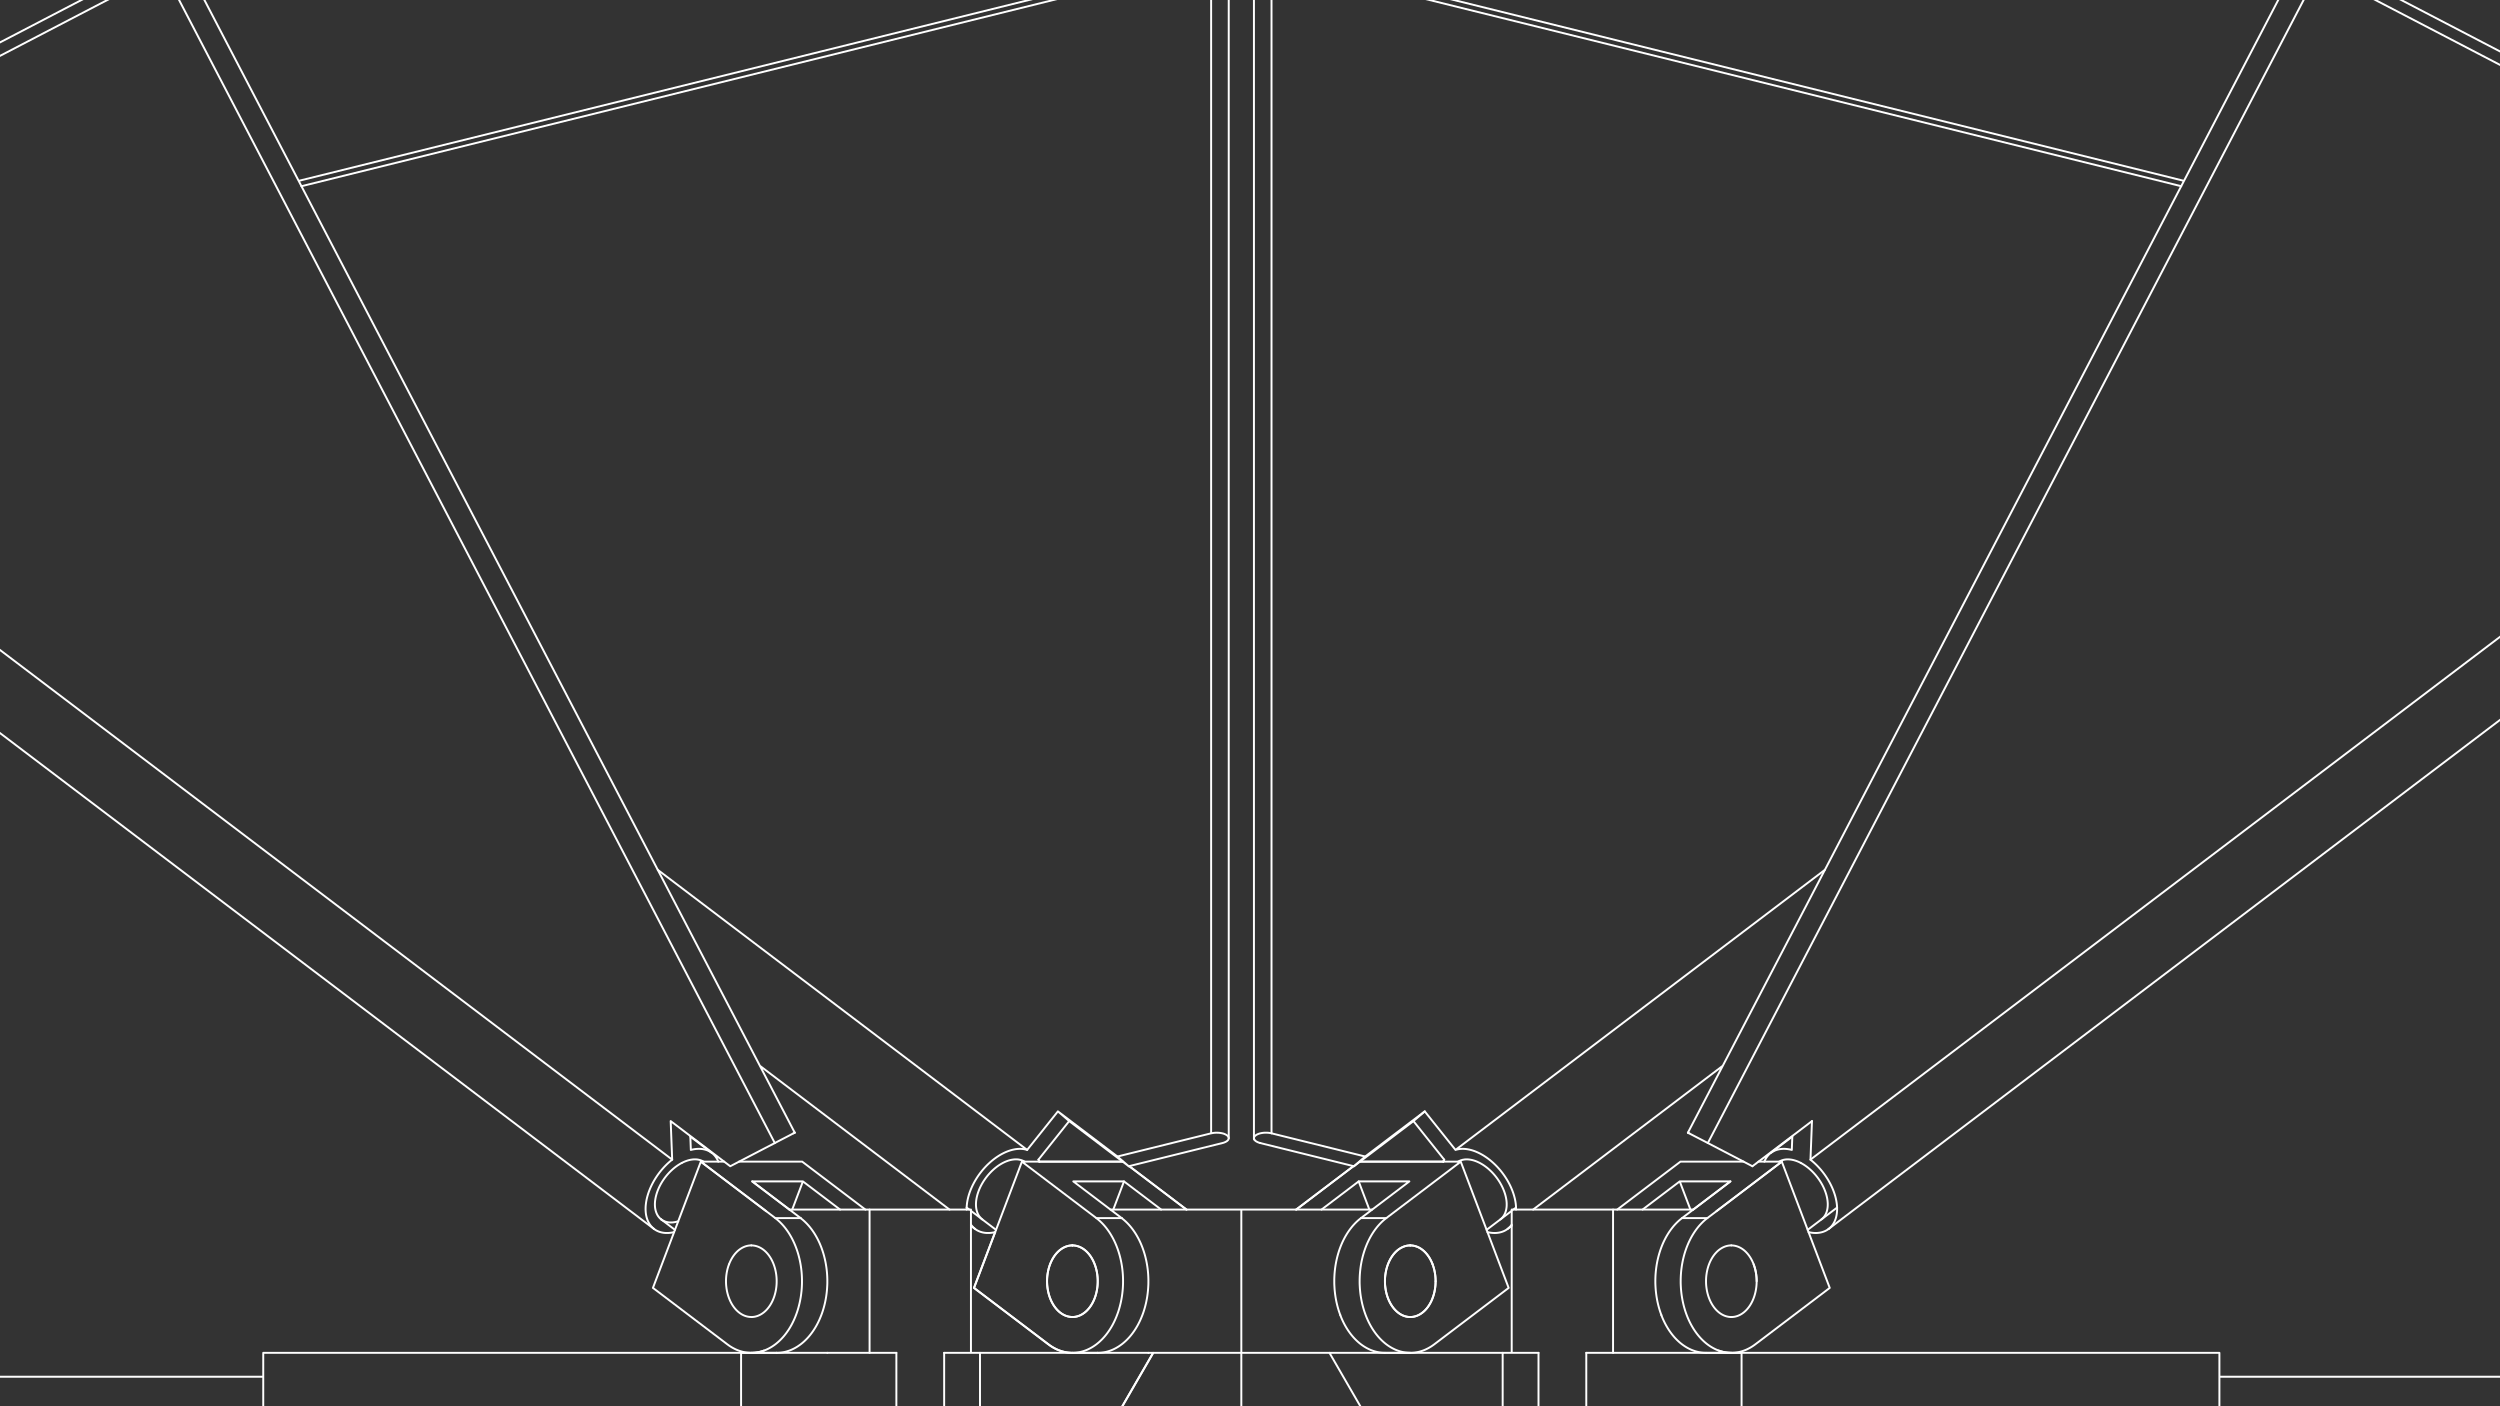 <svg xmlns="http://www.w3.org/2000/svg" width="1280" height="720" viewBox="0 0 256 144"><rect x="0" y="0" width="256" height="144" fill="#333333" stroke="none"/><g fill="none" stroke="silver" stroke-linecap="round" stroke-linejoin="round" stroke-width=".318" style="stroke-width:.2;stroke-dasharray:none"><path d="M159.744 501.277V438.82M157.299 438.82h9.78M167.08 238.51h-9.781M159.744 238.51v-62.458M157.299 438.82v-49.978M157.299 388.84v-2.591M157.299 365.426v-17.734M157.299 347.692l9.78 5.652M157.299 238.51v49.978M157.299 288.49v2.59M157.299 311.904v17.733M167.08 323.986l-9.781 5.651M167.08 338.665h-24.452M142.628 338.665v-13.4M142.628 352.065v-13.4M157.299 353.37v0M157.299 329.15v0M149.963 318.77l-.09.002-.09.002-.09.004-.09.005-.089.007-.09.009-.088.01-.088.012-.088.013-.088.015-.087.016-.086.018-.086.019-.085.02-.085.023-.083.024-.083.025-.082.026-.08.028-.08.03-.08.03-.077.032-.077.034-.075.034-.075.036-.073.038-.071.038-.07.04-.07.04-.067.043-.066.043-.064.045-.063.046-.061.046-.06.048-.058.049-.056.05-.055.05-.052.052-.051.052-.05.054-.047.054-.045.055-.043.056-.042.056-.04.057-.037.058-.035.059-.034.059-.03.06-.03.06-.027.06-.025.062-.023.062-.021.061-.019.063-.016.062-.015.063-.012.063-.01.064-.007.063-.006.064-.004.063v.064M149.963 285.894h-.09l-.09.003-.09.004-.09.005-.089.007-.09.009-.088.01-.088.012-.088.013-.088.015-.087.016-.086.018-.086.019-.085.02-.085.023-.083.023-.083.026-.082.026-.08.028-.08.03-.08.03-.077.032-.077.034-.075.034-.075.036-.073.038-.071.038-.07.04-.07.04-.067.043-.066.043-.064.045-.063.046-.061.046-.06.048-.058.049-.056.05-.055.05-.052.051-.051.053-.05.053-.047.054-.045.055-.043.056-.042.057-.04.057-.037.058-.035.058-.034.06-.03.06-.03.06-.027.06-.025.061-.023.062-.021.062-.019.062-.016.063-.015.063-.012.063-.01.063-.007.064-.006.063-.004.064v.063" style="stroke:#fff;stroke-width:.2;stroke-miterlimit:4;stroke-dasharray:none;stroke-opacity:1" transform="rotate(90 242.272 223.505)"/><path d="m146.295 321.366.001.064.004.063.006.064.007.063.01.063.013.064.014.062.016.063.019.062.02.062.024.062.025.061.027.06.03.061.03.06.034.059.035.058.038.058.04.058.04.056.044.056.046.055.047.054.049.053.05.053.054.052.054.05.056.05.058.049.06.047.061.047.063.046.064.044.066.044.068.042.069.04.07.04.072.039.073.037.074.036.075.035.077.033.078.032.079.031.08.03.08.028.082.026.083.025.083.024.085.022.085.02.086.02.086.017.087.017.088.014.088.013.088.013.09.01.088.009.09.007.09.005.09.004.09.002h.18l.09-.002.09-.004.089-.005.09-.007.089-.01.089-.01.088-.012.088-.013.088-.014.087-.017.086-.017.086-.02.085-.02.084-.022.084-.024.083-.025.082-.026.08-.028.08-.03.08-.03.077-.033.077-.033.075-.035.074-.036.073-.037.072-.039.07-.04.07-.04.067-.043.065-.043.065-.044.063-.046.061-.047.06-.047.058-.05.056-.049.054-.05.053-.052.051-.053.05-.053.046-.054.046-.055.043-.056.042-.057.04-.057.037-.058.035-.058.033-.06.032-.06.029-.06.027-.06.025-.061.023-.062.021-.062.019-.062.016-.063.014-.063.013-.063.01-.063.007-.063.006-.064.004-.064v-.063" style="stroke:#fff;stroke-width:.2;stroke-miterlimit:4;stroke-dasharray:none;stroke-opacity:1" transform="rotate(90 242.272 223.505)"/><path d="M153.63 321.366v-.064l-.004-.063-.006-.064-.007-.063-.01-.064-.012-.063-.015-.063-.016-.062-.019-.063-.02-.062-.023-.061-.026-.061-.027-.061-.029-.06-.031-.06-.034-.06-.035-.058-.038-.058-.04-.057-.04-.056-.044-.056-.045-.055-.048-.054-.049-.054-.05-.052-.053-.052-.055-.05-.056-.05-.058-.05-.06-.047-.06-.047-.064-.045-.064-.045-.066-.043-.067-.042-.07-.041-.07-.04-.071-.038-.073-.038-.074-.036-.076-.035-.077-.033-.077-.032-.08-.03-.08-.03-.08-.028-.082-.026-.083-.026-.083-.023-.085-.022-.085-.021-.085-.02-.087-.017-.087-.016-.087-.015-.088-.013-.089-.012-.089-.01-.09-.01-.089-.006-.09-.005-.09-.004-.09-.002-.09-.001h0M157.299 348.18v0M149.963 358.559l.09-.001.09-.002.09-.004.09-.005.09-.007.088-.009.09-.01.088-.012.088-.013.087-.015.087-.016.087-.018.086-.02.085-.02.084-.022.084-.024.082-.025.082-.026.081-.028.08-.03.079-.03.078-.032.076-.034.076-.034.074-.037.073-.037.071-.038.07-.04.07-.041.067-.042.066-.043.064-.045.063-.046.061-.046.06-.048.058-.049.056-.05.055-.05.052-.052.051-.052.05-.053.047-.055.045-.055.044-.056.041-.056.04-.057.037-.058.035-.059.034-.059.031-.06.03-.06.027-.06.025-.062.023-.061.02-.062.02-.063.016-.062.014-.063.012-.063.01-.063.007-.064.006-.063.004-.064.001-.064M153.63 355.964v-.064l-.004-.063-.006-.064-.007-.063-.01-.064-.012-.063-.015-.063-.016-.062-.019-.063-.02-.062-.023-.061-.026-.061-.027-.06-.029-.061-.031-.06-.034-.059-.035-.058-.038-.058-.04-.058-.04-.056-.044-.056-.045-.055-.048-.054-.049-.054-.05-.052-.053-.052-.055-.05-.056-.05-.058-.049-.06-.048-.061-.046-.063-.046-.064-.044-.066-.043-.068-.043-.068-.04-.07-.04-.072-.039-.073-.037-.074-.036-.076-.035-.077-.033-.077-.032-.08-.031-.08-.03-.08-.027-.082-.027-.083-.025-.083-.024-.085-.022-.085-.02-.086-.02-.086-.018-.087-.016-.088-.015-.088-.013-.088-.012-.09-.01-.088-.009-.09-.007-.09-.005-.09-.004-.09-.002h-.18l-.09.002-.09.004-.089.005-.09.007-.089.01-.089.01-.088.011-.088.013-.088.015-.087.016-.086.018-.086.02-.085.02-.084.022-.084.024-.083.025-.082.027-.08.027-.08.03-.08.03-.077.033-.077.033-.075.035-.074.036-.073.037-.072.039-.07.04-.07.04-.067.043-.066.043-.064.044-.063.046-.061.046-.06.048-.058.049-.056.05-.054.05-.053.052-.051.052-.05.054-.046.054-.046.055-.043.056-.042.056-.04.058-.037.057-.035.059-.033.06-.032.059-.029.06-.027.06-.025.062-.023.062-.021.062-.019.062-.016.062-.014.063-.013.063-.01.064-.007.063-.006.064-.004.063v.064" style="stroke:#fff;stroke-width:.2;stroke-miterlimit:4;stroke-dasharray:none;stroke-opacity:1" transform="rotate(90 242.272 223.505)"/><path d="m146.295 355.964.001.064.004.063.006.064.007.063.01.063.013.064.014.062.016.063.019.062.02.062.024.062.025.061.027.06.03.061.03.06.034.059.035.058.038.058.04.058.04.056.044.056.046.055.047.054.049.054.05.052.054.052.054.05.056.05.058.049.06.048.061.046.063.046.064.044.066.044.068.042.069.04.07.04.072.04.073.036.074.036.075.035.077.034.078.032.079.03.08.03.08.028.082.026.083.025.084.024.084.022.085.02.086.02.086.017.087.017.088.014.088.014.088.012.09.01.089.009.09.007.089.005.09.004.09.002h.09M157.299 353.37v0M137.72 383.63v6.466M137.72 391.621v2.39M137.72 394.01l12.928 4.907M137.72 383.63l4.908-6.472M139.742 383.558l2.886-3.806M139.742 388.747v-5.19M142.628 384.942l-2.886 3.805M137.72 394.01l5.068-6.685M150.648 398.917l5.78-7.622M157.299 388.84l-.002-.126-.006-.128-.011-.127-.016-.127-.02-.126-.024-.127-.028-.125-.033-.126-.038-.124-.041-.124-.013-.037M156.427 391.294l.083-.113.08-.114.075-.116.071-.117.067-.118.063-.12.059-.12.055-.121.05-.123.046-.123.042-.123.037-.125.034-.125.029-.126.024-.126.02-.127.016-.127.01-.127.008-.127.002-.127v-.007M157.299 381.056v0M139.742 383.558l2.886 1.095M157.299 386.246v0M137.72 283.32v2.388M137.72 287.234v6.466M137.72 283.32l12.928-4.907M137.72 283.32l5.068 6.684M139.742 288.583l2.886 3.804M139.742 293.772v-5.189M142.628 297.578l-2.886-3.806M137.72 293.7l4.908 6.472M150.648 278.413l5.78 7.623M157.066 289.786l.043-.123.038-.125.034-.125.03-.126.026-.126.021-.126.017-.127.012-.127.007-.127.004-.128v-.036M157.299 288.488l-.002-.128-.006-.127-.011-.127-.016-.127-.02-.126-.024-.127-.029-.125-.033-.126-.037-.124-.042-.124-.046-.123-.05-.123-.054-.121-.059-.12-.062-.12-.067-.118-.071-.117-.075-.116-.08-.115-.082-.113-.005-.006M139.742 293.772l2.886-1.095M137.72 359.346l-.075.031-.074.033-.058.029M13.844 340.545a1.962 1.962 0 0 0-.016-.075 1.015 1.015 0 0 1-.008-.138.554.554 0 0 1 .025-.12.43.43 0 0 1 .054-.099l.037-.041a.46.46 0 0 1 .222-.103.827.827 0 0 1 .146-.014M14.304 339.955h.002M133.567 356.292l-.995 1.156M138.19 350.194l-.995 1.156M133.567 356.292l4.624-6.098M132.572 357.448l4.623-6.098M136.518 360.596l-3.946-3.148M136.518 360.596l-.023.074-.02.076-.017.077-.015.078-.012.08-.01.08-.007.083-.005.083-.002.084v.085l.004.086.006.087.01.088.01.089.014.089.016.09.019.09.02.092.025.091.026.093.029.092.03.093.035.094.036.093.038.094.042.094.043.094.046.093.048.094.05.094.053.094.055.093.057.093.06.093.06.093.064.092.066.091.067.091.07.09.071.09.074.09.075.088.077.087.079.087.08.085.082.085.084.084.085.082.087.082.088.08.09.079.09.078.093.076.094.075.095.074.095.073.097.07.098.07.099.067.1.066.1.065.102.062.102.061.103.06.103.057.104.055.104.054.105.052.105.05.105.047.105.046.106.044.106.042.106.04.105.037.106.035.105.034.105.03.105.03.105.026.104.025.104.022.103.02.102.018.102.016.1.013.101.01.1.01.098.006.097.004h.192M144.167 366.351l.063-.045.06-.047.058-.048.056-.051.053-.053.052-.055.049-.056.047-.059.009-.01M144.612 365.927l.044-.061.042-.062.04-.064.036-.066.035-.067.031-.07.03-.07.027-.072.024-.073.022-.075.02-.076.016-.077.014-.08.013-.08.009-.08.006-.082.004-.084V364.518l-.004-.086-.006-.087-.01-.088-.012-.09-.014-.089-.017-.09-.02-.09-.005-.027" style="stroke:#fff;stroke-width:.2;stroke-miterlimit:4;stroke-dasharray:none;stroke-opacity:1" transform="rotate(90 242.272 223.505)"/><path d="m137.72 359.346-.075.031-.074.034-.058.028M137.513 359.44l-3.946-3.148M137.72 360.86l-.03.048-.026.05-.025.05-.024.053-.021.053-.02.054-.017.056-.016.056-.014.058-.012.058-.01.06-.01.06-.005.061-.004.062-.002.063v.128l.005.065.006.065.007.066.01.067.01.068.014.067.015.069.017.068.019.07.02.069.024.07.024.07.027.07.028.07.03.07.032.07.034.07.035.071.037.07.04.07.04.07.042.07.044.07.045.07.047.07.049.068.05.068.052.068.053.068.054.067.056.066.057.066.059.065.06.065.06.064.063.063.064.062.065.061.065.06.067.06.068.06.069.057.07.057.07.055.072.055.073.053.073.053.074.05.074.05.075.05.076.047.077.046.077.045.077.044.078.042.078.04.078.04.079.038.079.036.079.035.08.034.079.032.079.03.08.029.078.027.08.026.079.024.078.022.079.02.078.02.078.017.077.016.077.014.077.012.076.011.075.01.075.006.074.005.074.004.072.002h.143l.07-.005.07-.005.068-.006.067-.009.066-.01.065-.012.064-.013.063-.016.061-.017.06-.018.06-.02.057-.022.056-.024.055-.025.053-.027.053-.028.05-.03.049-.031.047-.033.046-.035.045-.036.042-.037.042-.039.039-.04.038-.042.036-.043.022-.03M138.19 350.194l-2.376-9.594M135.814 340.6l-.006-.026-.007-.026-.007-.025-.007-.026-.007-.024-.009-.025-.009-.023-.009-.024-.009-.023-.01-.022-.01-.022-.01-.022-.01-.02-.01-.02-.01-.02-.01-.02-.012-.019-.01-.018-.012-.017-.01-.017-.012-.017-.012-.016-.012-.015-.012-.014-.012-.014-.013-.013-.013-.012-.012-.013-.013-.01-.013-.012-.013-.01-.013-.009-.014-.009-.013-.007-.014-.007-.013-.006-.014-.005-.014-.005-.013-.004-.014-.004-.014-.002h-.014l-.013-.002h-.013M135.317 339.955h-.014l-.014.002-.014.002-.013.002-.014.004-.014.004-.014.005-.013.006-.014.006-.013.007-.014.007-.013.009-.013.009-.013.01-.013.01-.013.012-.013.012-.012.012-.013.014-.012.013-.012.015-.013.015-.012.016-.012.016-.011.017-.011.018-.011.018-.011.019-.011.019-.01.02-.01.02-.01.021-.01.022-.01.022-.01.022-.01.023-.008.024-.01.024-.008.024-.007.025-.007.025-.007.025-.007.026-.006.027-.006.026-.006.027-.006.028-.005.027-.005.028-.005.028-.005.029-.004.028-.004.029-.004.029-.004.03-.002.029-.002.03-.002.029-.002.03-.001.03-.001.029v.03l-.001.03v.12l.002.03v.03l.003.03.002.03.002.029.002.03.004.028.004.03.004.028.004.029.005.028.005.028.005.028.005.028.006.027.006.027.006.027h0M137.195 351.35l-2.376-9.593M134.819 341.757H14.762M37.834 434.907l-23.072-93.15M136.518 360.596l-28.681 37.828M14.762 341.757a3.6 3.6 0 0 1-.604-.61 1.776 1.776 0 0 1-.314-.602M13.844 340.545a1.962 1.962 0 0 0-.016-.075 1.015 1.015 0 0 1-.008-.138.554.554 0 0 1 .025-.12.43.43 0 0 1 .054-.099l.037-.041a.46.46 0 0 1 .222-.103.827.827 0 0 1 .146-.014M137.513 317.89l.072.036.074.033.06.025M137.513 317.89l-3.946 3.148M135.317 337.374h.014l.013-.001.014-.002.014-.002.014-.004.013-.004.014-.005.014-.006.013-.006.004-.001M13.844 336.785l-.016.076a.992.992 0 0 0-.008.137.534.534 0 0 0 .025.12c.014.035.032.069.054.1a.843.843 0 0 1 .037.04.493.493 0 0 0 .098.065c.038.016.079.03.124.039.045.007.094.011.146.012M138.19 327.136l-2.376 9.594M133.567 321.038l4.624 6.098M137.513 317.89l-3.946 3.148M37.834 242.423l-23.072 93.15M134.819 335.574H14.762M137.195 325.98l-2.376 9.594M132.572 319.882l4.623 6.098M136.518 316.733l-3.946 3.149M107.837 278.907l28.681 37.826M142.628 310.534h-.192l-.098.004-.098.006-.1.01-.1.01-.1.014-.103.015-.102.018-.103.02-.104.022-.104.025-.104.027-.105.029-.105.031-.106.033-.105.036-.106.037-.106.04-.106.042-.105.044-.106.045-.105.048-.105.05-.105.052-.104.053-.104.056-.103.057-.103.06-.102.06-.101.063-.1.064-.1.066-.1.068-.098.07-.096.07-.096.072-.095.074-.094.075-.092.077-.09.077-.09.08-.089.08-.087.081-.085.083-.084.083-.082.085-.08.086-.079.086-.077.088-.075.088-.074.09-.071.089-.07.09-.067.091-.066.092-.063.092-.061.092-.06.093-.057.093-.055.094-.052.093-.05.094-.049.094-.046.094-.043.094-.04.094-.04.093-.036.094-.033.093-.032.093-.028.093-.027.092-.023.092-.022.091-.018.09-.016.09-.014.09-.011.089-.009.087-.006.087-.004.086v.086l.001.084.005.083.007.082.01.08.013.08.015.079.017.077.02.076.023.073M144.612 311.403l-.046-.059-.049-.056-.05-.055-.054-.054-.055-.051-.058-.05-.06-.047-.062-.045-.01-.007M144.937 313.458l.02-.09.018-.091.015-.09.012-.09.01-.087.007-.088.005-.086.002-.086v-.085l-.004-.084-.006-.082-.01-.082-.01-.08-.014-.08-.016-.077-.018-.077-.022-.075-.023-.074-.027-.072-.028-.07-.031-.07-.034-.068-.036-.066-.039-.064-.04-.063-.044-.061-.013-.017" style="stroke:#fff;stroke-width:.2;stroke-miterlimit:4;stroke-dasharray:none;stroke-opacity:1" transform="rotate(90 242.272 223.505)"/><path d="m137.513 317.89.072.036.074.033.06.025M143.638 312.142l-.034-.044-.037-.042-.038-.042-.04-.04-.042-.038-.043-.037-.045-.035-.046-.034-.048-.033-.05-.03-.051-.03-.053-.028-.054-.026-.055-.025-.057-.023-.058-.021-.06-.02-.06-.018-.062-.016-.063-.015-.064-.013-.065-.01-.067-.01-.067-.008-.069-.006-.07-.005-.07-.002h-.143l-.073.002-.074.005-.074.006-.075.007-.075.01-.077.011-.076.013-.077.015-.078.016-.078.018-.078.02-.079.02-.079.024-.079.024-.08.027-.078.027-.08.03-.079.03-.08.033-.078.034-.08.035-.078.037-.079.038-.078.04-.078.042-.078.042-.077.044-.077.046-.076.046-.076.048-.075.05-.074.05-.074.051-.073.053-.072.054-.071.055-.07.056-.07.057-.068.058-.068.059-.066.06-.066.06-.064.062-.063.063-.062.063-.06.064-.06.065-.058.065-.057.066-.056.067-.054.067-.052.068-.051.068-.05.068-.048.07-.047.068-.044.07-.044.07-.041.07-.04.07-.039.07-.036.07-.035.07-.033.071-.031.07-.03.071-.028.07-.025.07-.024.07-.022.07-.02.069-.019.069-.016.068-.015.068-.013.068-.01.067-.01.067-.007.066-.005.065-.002.065v.127l.002.063.005.062.007.06.01.06.01.06.013.058.015.057.016.056.018.055.02.054.023.052.024.052.025.05.028.05.019.031M134.819 335.573l-.006.027-.006.026-.006.028-.005.027-.005.028-.005.028-.005.029-.004.028-.004.03-.004.028-.004.03-.002.029-.002.03-.002.029-.002.03-.001.03-.001.03v.03l-.001.03v.12l.002.03v.029l.003.03.002.03.002.029.002.03.004.028.004.03.004.028.004.029.005.028.005.028.005.028.005.028.006.027.006.027.006.027.006.026.007.026.007.026.007.025.007.025.009.024.009.024.009.023.009.023.009.023.01.022.01.021.01.021.01.02.01.02.01.02.012.019.01.018.012.018.01.017.013.016.012.016.012.015.013.015.012.013.012.014.013.012.013.012.012.011.013.011.014.01.013.01.013.008.014.007.013.007.014.006.013.006.014.005.014.004.013.004.014.002.014.002.014.001h.014" style="stroke:#fff;stroke-width:.2;stroke-miterlimit:4;stroke-dasharray:none;stroke-opacity:1" transform="rotate(90 242.272 223.505)"/><path d="M135.317 337.374h.014l.013-.001.014-.002.014-.002.014-.004.013-.004.014-.005.014-.006.013-.006.014-.007.013-.007.014-.009.013-.009.013-.01.013-.011.013-.011.012-.012.013-.013.013-.013.012-.014.012-.014.012-.015.012-.016.011-.017.011-.017.011-.017.011-.018.011-.019.011-.02.01-.02.01-.02.01-.02.01-.022.01-.022.01-.022.01-.023.008-.024.01-.024.008-.024.007-.025.007-.025.007-.026.007-.026.006-.024M14.762 335.574a3.549 3.549 0 0 0-.604.609c-.16.212-.27.42-.314.602M13.844 336.785l-.016.076a.992.992 0 0 0-.008.137.534.534 0 0 0 .025.12c.014.035.032.069.054.1a.843.843 0 0 1 .037.04.493.493 0 0 0 .098.065c.038.016.079.03.124.039.045.007.094.011.146.012M138.19 327.136l-.995-1.156M133.567 321.038l-.995-1.156M157.299 310.978h-14.671M157.299 310.978v-2.744M157.299 303.341v-7.067M142.628 310.978v-14.704M157.299 303.341v0M157.299 296.274v-5.19M142.628 296.274v-3.887M157.299 366.352h-14.671M157.299 381.056v-6.603M142.628 381.056v-14.704M157.299 386.246v-5.19M142.628 384.942v-3.886M157.299 311.904h9.78M157.299 311.904v-3.67M157.299 303.341v-.464M157.299 302.877v-15.438M167.08 287.44h-9.781M157.299 365.426v3.67M157.299 373.988v.465M157.299 365.426h9.78M157.299 389.89h9.78M157.299 374.453v15.437M137.72 317.984v8.53M138.18 327.182l4.448 5.867M150.648 366.04l-5.711-2.168M137.72 350.815v8.531M156.427 358.418l-5.779 7.622M138.18 350.147l4.448-5.866M156.427 358.417l.083-.113.08-.114.075-.116.071-.117.067-.118.063-.12.059-.12.055-.121.05-.122.046-.124.042-.123.037-.125.034-.125.029-.126.024-.126.02-.127.016-.127.01-.127.008-.127.002-.127v-.007M133.567 280.23l4.624 6.099M136.518 282.296l-1.427-.055M136.518 282.296l-.023.092-.02.09-.017.091-.015.09-.012.089-.01.088-.007.088-.005.086-.002.086v.084l.004.084.006.083.01.081.01.08.014.08.016.077.019.077.02.075.025.074.026.072.029.07.03.07.035.068.036.066.038.064.042.063.043.06.012.017M136.82 284.44l.047.06.048.056.051.055.053.053.056.052.058.049.06.047.061.046.065.043.066.041.068.04.07.036.072.035.074.033.05.021M144.937 280.581l.02-.09.018-.091.015-.09.012-.09.01-.087.007-.088.005-.086.002-.086v-.085l-.004-.084-.006-.082-.01-.082-.01-.08-.014-.08-.016-.077-.018-.076-.022-.076-.023-.073-.027-.073-.028-.07-.031-.07-.034-.068-.036-.066-.039-.064-.04-.063-.044-.06-.013-.018" style="stroke:#fff;stroke-width:.2;stroke-miterlimit:4;stroke-dasharray:none;stroke-opacity:1" transform="rotate(90 242.272 223.505)"/><path d="m144.612 278.526-.046-.059-.049-.057-.05-.055-.054-.053-.055-.05-.058-.05-.06-.048-.062-.045-.064-.043-.066-.041-.068-.04-.07-.037-.072-.035-.074-.032-.076-.03-.077-.03-.08-.026-.08-.024-.083-.021-.084-.02-.086-.017-.087-.015-.088-.013-.09-.01-.092-.009-.092-.006-.094-.004h-.192l-.097.004-.098.006-.1.01-.1.01-.1.012-.102.015-.102.017-.103.02-.103.021-.104.024-.105.026-.104.028-.105.031-.106.033-.105.035-.106.036-.106.04-.105.04-.106.044-.106.045-.105.047-.105.05-.105.05-.104.054-.104.055-.104.057-.103.058-.102.06-.102.063-.1.064-.1.066-.1.067-.098.069-.097.07-.096.072-.095.073-.094.075-.093.076-.091.077-.09.08-.089.08-.087.08-.086.082-.084.084-.083.084-.08.085-.08.087-.077.087-.076.088-.074.089-.072.09-.01.013M137.513 280.384l-3.946-.153M137.85 281.372l-.036.07-.034.071-.032.07-.03.071-.03.07-.026.07-.025.07-.023.07-.021.07-.02.069-.017.068-.016.069-.014.068-.012.067-.01.067-.007.066-.006.066-.004.065-.002.065v.063l.001.063.004.063.006.06.007.061.01.06.011.059.013.057.016.057.017.056.02.054.02.054.023.052.025.05.027.05.028.05.006.01" style="stroke:#fff;stroke-width:.2;stroke-miterlimit:4;stroke-dasharray:none;stroke-opacity:1" transform="rotate(90 242.272 223.505)"/><path d="m143.638 279.265-.034-.044-.037-.042-.038-.041-.04-.04-.042-.039-.043-.037-.045-.035-.046-.034-.048-.033-.05-.03-.05-.03-.054-.028-.054-.026-.055-.025-.057-.022-.058-.022-.06-.02-.06-.017-.062-.017-.063-.014-.064-.013-.066-.011-.066-.01-.068-.007-.068-.006-.07-.005-.07-.002-.071-.001h-.072l-.073.003-.074.005-.074.006-.075.007-.076.01-.076.01-.077.013-.077.015-.077.016-.078.018-.079.02-.078.021-.08.023-.078.025-.08.026-.079.028-.079.029-.08.03-.079.033-.079.034-.079.036-.079.036-.078.039-.079.04-.078.04-.077.044-.078.044-.076.045-.076.047-.076.048-.075.049-.075.05-.073.052-.073.052-.072.054-.071.055-.07.056-.07.057-.069.058-.067.06-.067.06-.065.06-.065.062-.063.062-.062.064-.06.064-.06.065-.058.065-.057.066-.055.067-.054.067-.053.067-.05.068-.05.069-.048.069-.047.069-.045.07-.043.07-.042.07-.04.07-.038.07-.016.031M138.19 286.329l-2.376 4.565M135.814 290.893l-.006.013-.007.013-.007.014-.007.015-.007.015-.009.016-.009.016-.009.016-.009.018-.01.017-.01.018-.01.02-.01.018-.01.02-.01.02-.01.02-.012.02-.01.022-.012.022-.01.022-.013.022-.012.023-.012.023-.012.023-.013.024-.012.024-.013.024-.013.024-.012.025-.013.025-.013.025-.014.026-.013.025-.013.026-.014.026-.014.026-.013.026-.014.027-.014.026-.013.026-.014.027-.014.026-.014.027-.014.027-.013.026-.014.027-.014.026-.014.027-.014.026-.013.027-.014.026-.014.026-.013.026-.014.026-.013.026-.013.025-.014.026-.013.025-.013.025-.013.025-.012.024-.013.024-.012.024-.013.024-.012.023-.012.023-.012.023-.012.022-.011.022-.011.021-.011.022-.011.02-.011.02-.01.02-.01.02-.01.02-.01.018-.01.018-.01.017-.008.018-.01.016-.008.016-.01.016-.006.015-.007.014-.007.014-.007.013-.006.013-.006.012-.006.013-.006.01-.005.012-.005.01-.005.01-.005.009-.004.009-.004.007-.004.006-.004.006-.002.006-.002.005-.002.004-.002.004-.001.002-.001.002h-.001v.002h0" style="stroke:#fff;stroke-width:.2;stroke-miterlimit:4;stroke-dasharray:none;stroke-opacity:1" transform="rotate(90 242.272 223.505)"/><path d="M134.752 292.934h0v-.001l.001-.001.001-.002.001-.002.002-.004.002-.004.002-.005.002-.006.004-.006.004-.007.004-.007.004-.01.005-.008.005-.01.005-.01.005-.011.006-.011.006-.013.006-.012h0M63.54 182.82l73.973 97.564M135.814 290.894 15.758 228.32M45.32 171.54 15.758 228.32M14.762 230.235a1.411 1.411 0 0 1-.58-.139M14.182 230.096l-.07-.041a.757.757 0 0 1-.21-.205.72.72 0 0 1-.057-.126.662.662 0 0 1 .063-.499M13.908 229.225l.065-.106.08-.105.096-.1.109-.098.122-.09.134-.085.143-.076.15-.067.155-.057.16-.047.162-.036.16-.023.159-.012.155-.001M137.513 396.946 63.54 494.51M45.32 505.79l-29.562-56.782M135.814 386.437 15.758 449.008M138.19 391.001l-2.376-4.564M133.567 397.099l4.624-6.098M137.513 396.946l-3.946.153M136.518 395.034l-1.427.055M136.82 392.89l-.044.06-.041.062-.04.064-.036.066-.035.067-.032.069-.03.07-.026.072-.025.074-.022.074-.019.076-.017.078-.014.079-.012.08-.009.08-.006.083-.004.083-.001.085.001.085.004.087.006.087.009.088.012.089.014.09.017.09.02.09.022.092.006.024M137.72 392.223l-.075.031-.074.033-.071.036-.07.038-.067.04-.065.041-.064.044-.061.046-.06.048-.056.05-.055.052-.053.054-.05.056-.048.057-.031.04M144.612 398.804l.044-.061.042-.062.04-.064.036-.066.034-.067.032-.07.03-.07.027-.071.024-.074.022-.074.02-.077.016-.077.014-.079.013-.08.009-.081.006-.082.004-.084v-.169l-.004-.087-.006-.087-.01-.088-.012-.089-.014-.09-.017-.09-.02-.09-.005-.027" style="stroke:#fff;stroke-width:.2;stroke-miterlimit:4;stroke-dasharray:none;stroke-opacity:1" transform="rotate(90 242.272 223.505)"/><path d="m137.513 396.946.072.09.074.088.075.088.078.088.079.086.08.086.083.084.084.084.085.082.087.081.089.08.09.08.09.077.093.076.094.075.095.074.096.072.097.07.098.07.1.067.099.065.1.065.102.062.102.06.103.06.104.057.104.055.104.054.105.051.105.05.105.047.106.046.105.043.106.042.106.04.106.036.105.036.106.033.105.03.105.029.104.026.104.025.104.022.103.02.102.017.102.015.1.013.101.011.1.01.098.005.097.004.096.001h.095l.094-.005.093-.005.092-.007.09-.01.089-.012.087-.015.086-.017.085-.019.082-.021.082-.024.08-.026.077-.028.076-.03.074-.032.072-.035.07-.037.069-.038.066-.041.065-.043.062-.045.06-.047.058-.05.056-.05.053-.053.052-.055.049-.057.046-.058.006-.01M137.72 393.737l-.03.048-.026.05-.025.05-.024.053-.021.053-.02.054-.017.056-.016.056-.014.058-.012.058-.01.06-.01.06-.005.061-.004.062-.002.063v.128l.005.065.006.066.007.066.01.067.01.067.014.068.015.068.017.069.019.069.02.07.024.069.024.07.027.07.028.07.03.07.032.07.034.071.035.07.007.016M143.638 398.064l.033-.045.032-.047.03-.048.027-.049.026-.05.024-.052.022-.053.02-.054.018-.055.017-.056.014-.057.013-.058.01-.059.01-.06.007-.06.005-.063.002-.062v-.128l-.002-.064-.005-.066-.007-.066-.01-.066-.01-.068-.013-.067-.014-.068-.017-.069-.018-.069-.02-.069-.002-.007" style="stroke:#fff;stroke-width:.2;stroke-miterlimit:4;stroke-dasharray:none;stroke-opacity:1" transform="rotate(90 242.272 223.505)"/><path d="m137.85 395.957.037.07.04.07.04.07.043.07.044.07.046.07.047.069.05.069.05.068.052.068.053.067.055.067.056.067.057.065.06.065.06.065.06.063.063.063.064.062.065.061.066.06.067.06.068.059.07.057.07.057.07.055.072.055.073.053.073.052.074.05.075.05.075.049.076.047.077.046.077.045.077.043.078.042.078.04.079.04.078.037.08.036.078.034.08.034.079.031.08.03.079.029.079.026.079.026.079.023.079.022.078.02.078.02.078.016.077.015.077.014.077.012.076.01.075.01.075.006.074.005.073.004.072.001h.072l.07-.002.07-.004.07-.005.068-.007.067-.009.065-.01.065-.013.064-.014.062-.015.062-.018.06-.019.058-.02.058-.023.056-.023.054-.026.054-.027.051-.028.05-.03.05-.032.046-.034.046-.035.044-.036.042-.038.041-.039.039-.04.037-.043.036-.043.015-.02M134.819 384.525l-.006-.013-.006-.012-.006-.01-.005-.012-.005-.01-.005-.01-.005-.009-.004-.009-.004-.007-.004-.007-.004-.006-.002-.006-.002-.005-.002-.005-.002-.004-.001-.002-.001-.002h0l-.001-.002h0" style="stroke:#fff;stroke-width:.2;stroke-miterlimit:4;stroke-dasharray:none;stroke-opacity:1" transform="rotate(90 242.272 223.505)"/><path d="M134.752 384.396h0v.001l.001.001.001.002.001.002.002.004.002.004.002.005.002.006.004.006.004.007.004.007.004.01.005.008.005.01.005.01.005.011.006.011.006.012.006.012.006.013.007.014.007.014.007.014.007.015.01.016.008.016.01.017.008.017.01.017.01.018.01.02.01.018.01.02.01.02.011.02.011.02.011.022.011.022.011.021.013.023.012.022.012.023.012.024.013.023.012.024.013.025.012.024.013.025.013.025.013.025.013.025.014.026.013.026.014.026.013.026.014.026.014.026.013.027.014.026.014.027.014.026.013.027.014.027.014.026.014.027.014.026.013.027.014.026.014.027.014.026.013.026.014.026.013.026.014.026.013.026.013.025.014.025.013.025.012.025.013.024.013.024.012.024.012.024.013.023.012.023.012.023.011.022.011.022.011.022.011.021.011.02.011.021.01.02.01.02.01.019.01.018.01.018.01.018.009.017.009.017.009.016.009.015.007.015.007.015.007.014.007.013.006.012M14.762 447.096a1.392 1.392 0 0 0-.58.139M14.182 447.235l-.07.04a.71.71 0 0 0-.21.207.64.64 0 0 0-.057.125.66.66 0 0 0 .063.497" style="stroke:#fff;stroke-width:.2;stroke-miterlimit:4;stroke-dasharray:none;stroke-opacity:1" transform="rotate(90 242.272 223.505)"/><path d="m13.908 448.104.065.107.08.105.096.102.109.096.122.09.134.085.143.076.15.067.155.058.16.046.162.036.16.024.159.012h.155M157.299 336.83v10.862M157.299 347.692l9.78 5.652M157.299 336.83v-7.193M137.72 350.815v10.318M137.72 361.133l12.928 4.907M138.18 350.147l4.448-5.866M139.742 350.68l2.886-3.805M139.742 355.871v-5.19M143.499 350.916l-3.757 4.955M143.499 383.793l-3.757 4.955M137.72 361.133l5.779-7.622M137.72 394.01l5.779-7.622M150.648 366.04l5.78-7.622M157.299 355.964l-.002-.127-.006-.128-.011-.127-.016-.127-.02-.126-.024-.127-.028-.125-.033-.126-.038-.124-.041-.124-.046-.123-.05-.123-.055-.121-.058-.12-.063-.12-.067-.118-.07-.117-.076-.116-.079-.115-.082-.113-.087-.111-.091-.11-.094-.109-.099-.106-.101-.106-.106-.103-.109-.101-.112-.1-.116-.097-.12-.096-.122-.093-.126-.09-.129-.09-.132-.086-.134-.085-.138-.082-.14-.08-.144-.077-.146-.074-.148-.072-.151-.07-.154-.066-.155-.065-.158-.06-.16-.06-.161-.056-.164-.053-.166-.05-.167-.047-.169-.044-.17-.042-.171-.038-.173-.036-.174-.032-.176-.03-.176-.026-.177-.023-.177-.02-.179-.018-.179-.014-.18-.01-.179-.008-.18-.005h-.36l-.18.005-.18.007-.179.011-.179.014-.178.017-.178.02-.177.024-.176.026-.175.03-.174.032-.173.036-.172.038-.17.042-.169.044-.167.047-.165.05-.164.053-.162.056-.16.06-.157.06-.156.065-.153.066-.151.07-.149.072-.146.074-.143.078-.14.08-.138.081-.135.085-.132.086-.129.09-.125.09-.123.093-.12.096-.115.097-.113.1-.109.101-.105.103-.102.106-.098.106-.095.109-.09.11-.082.105M157.299 388.84l-.002-.126-.006-.128-.011-.127-.016-.127-.02-.126-.024-.127-.028-.125-.033-.126-.038-.124-.041-.124-.046-.123-.05-.123-.055-.121-.058-.12-.063-.12-.067-.118-.07-.117-.076-.116-.079-.115-.082-.113-.087-.111-.091-.11-.094-.109-.099-.107-.101-.105-.106-.103-.109-.101-.112-.1-.116-.097-.12-.096-.122-.093-.126-.09-.129-.09-.132-.087-.134-.084-.138-.082-.14-.08-.144-.077-.146-.074-.148-.072-.151-.07-.154-.067-.155-.064-.158-.061-.16-.059-.161-.056-.164-.053-.166-.05-.167-.047-.169-.044-.17-.042-.171-.038-.173-.036-.174-.032-.176-.03-.176-.026-.177-.023-.177-.02-.179-.018-.179-.014-.18-.01-.179-.008-.18-.005h-.36l-.18.005-.18.007-.179.011-.179.014-.178.017-.178.02-.177.024-.176.026-.175.03-.174.032-.173.036-.172.038-.17.042-.169.044-.167.047-.165.05-.164.053-.162.056-.16.059-.157.061-.156.064-.153.067-.151.07-.149.072-.146.074-.143.077-.14.08-.138.082-.135.084-.132.087-.129.09-.125.09-.123.093-.12.096-.115.097-.113.1-.109.101-.105.103-.102.105-.098.107-.095.109-.09.11-.082.105M156.427 358.417l.083-.113.08-.114.075-.116.071-.117.067-.118.063-.12.059-.12.055-.121.05-.123.046-.123.042-.124.037-.124.034-.125.028-.126.025-.126.02-.127.016-.127.01-.127.008-.127.002-.127v-.007M146.295 355.964l.001.064.004.063.006.064.007.063.01.063.013.064.014.062.016.063.019.062.02.062.024.062.025.061.027.06.03.061.03.06.034.059.035.058.038.058.04.058.04.056.044.056.046.055.047.054.049.053.05.053.054.052.054.05.056.05.058.049.06.047.061.047.063.046.064.044.066.043.068.043.069.04.07.04.072.039.073.037.074.036.075.035.077.033.078.032.074.03M146.295 388.84l.001.065.004.063.006.064.007.063.01.064.013.063.014.063.016.062.019.062.02.062.024.062.025.061.027.06.03.061.03.06.034.059.035.058.038.058.04.058.04.056.044.056.046.055.047.054.049.053.05.053.054.051.054.051.056.05.058.049.06.047.061.047.063.045.064.045.066.043.068.042.069.041.07.04.072.039.073.037.074.036.075.035.077.033.078.032.074.029" style="stroke:#fff;stroke-width:.2;stroke-miterlimit:4;stroke-dasharray:none;stroke-opacity:1" transform="rotate(90 242.272 223.505)"/><path d="M153.63 355.964v-.064l-.004-.063-.006-.064-.007-.064-.01-.063-.012-.063-.015-.063-.016-.063-.019-.062-.02-.062-.023-.061-.026-.062-.027-.06-.029-.06-.031-.06-.034-.06-.035-.058-.038-.058-.04-.057-.04-.056-.044-.056-.045-.055-.048-.055-.049-.053-.05-.053-.053-.051-.055-.05-.056-.05-.058-.05-.06-.047-.06-.047-.064-.045-.064-.045-.066-.043-.067-.042-.07-.041-.07-.04-.071-.038-.073-.038-.074-.036-.076-.034-.077-.034-.077-.032-.08-.03-.08-.03-.08-.028-.082-.026-.083-.025-.083-.024-.085-.022-.085-.02-.085-.02-.087-.018-.087-.016-.087-.015-.088-.013-.089-.012-.089-.01-.09-.01-.089-.006-.09-.005-.09-.004-.09-.002h-.18l-.09.002-.09.004-.089.005-.09.007-.088.009-.09.01-.088.012-.088.013-.087.015-.087.016-.087.018-.086.02-.085.02-.084.022-.084.024-.082.025-.082.026-.081.028-.08.03-.079.03-.078.032-.076.034-.076.034-.074.036-.073.038-.072.038-.07.04-.069.041-.067.042-.066.043-.065.045-.062.045-.062.047-.06.048-.057.048-.057.05-.054.05-.053.052-.05.053-.05.053-.047.055-.045.055-.044.056-.041.056-.04.057-.037.058-.036.059-.033.059-.031.06-.03.06-.027.06-.025.062-.023.061-.02.062-.02.062-.016.063-.014.063-.012.063-.01.063-.007.064-.006.064-.004.063-.001.064M153.63 388.84v-.063l-.004-.063-.006-.064-.007-.063-.01-.064-.012-.063-.015-.063-.016-.062-.019-.063-.02-.062-.023-.061-.026-.061-.027-.061-.029-.06-.031-.06-.034-.06-.035-.058-.038-.058-.04-.057-.04-.056-.044-.056-.045-.055-.048-.054-.049-.054-.05-.052-.053-.052-.055-.05-.056-.05-.058-.049-.06-.048-.06-.046-.064-.046-.064-.044-.066-.044-.067-.042-.07-.04-.07-.04-.071-.04-.073-.036-.074-.036-.076-.035-.077-.034-.077-.032-.08-.03-.08-.03-.08-.028-.082-.026-.083-.025-.083-.024-.085-.022-.085-.02-.085-.02-.087-.018-.087-.016-.087-.015-.088-.013-.089-.012-.089-.01-.09-.009-.089-.007-.09-.005-.09-.004-.09-.002h-.18l-.09.002-.09.004-.089.005-.09.007-.088.009-.09.01-.088.012-.088.013-.087.015-.087.016-.087.018-.086.02-.085.02-.084.022-.084.024-.082.025-.082.026-.081.028-.08.03-.079.03-.078.032-.076.034-.076.035-.074.036-.073.037-.072.038-.07.04-.069.041-.067.042-.066.044-.065.044-.062.046-.062.046-.06.048-.057.049-.057.05-.054.05-.053.052-.05.052-.05.054-.047.054-.045.055-.044.056-.041.056-.04.057-.037.058-.036.059-.033.059-.031.06-.03.06-.027.06-.025.062-.023.061-.02.062-.02.063-.016.062-.014.063-.012.063-.01.064-.007.063-.006.064-.004.063-.001.064M148.23 358.25l.08.03.08.028.082.026.082.026.084.023.084.023.085.02.086.02.087.018.087.016.087.015.088.013.089.012.089.01.089.01.09.006.089.006.09.004.09.002.09.001h.09l.09-.003.09-.004.09-.005.089-.007.09-.009.088-.01.088-.01.089-.014.087-.014.087-.016.087-.018.086-.02.085-.02.084-.022.084-.024.083-.025.082-.026.08-.028.08-.03.08-.03.077-.032.077-.033.076-.035.074-.036.073-.037.072-.039.07-.04.07-.04.067-.042.066-.044.064-.044.063-.046.061-.046.06-.048.058-.049.057-.05.054-.05.053-.051.051-.053.05-.053.047-.054.045-.055.044-.056.041-.057.04-.057.038-.058.035-.058.034-.06.031-.059.03-.06.027-.06.025-.062.023-.062.021-.062.019-.062.016-.062.015-.063.012-.063.01-.064.007-.063.006-.064.004-.064.001-.063v-.004M148.23 391.128l.08.029.08.028.082.027.082.025.084.024.084.022.085.02.086.02.087.018.087.016.087.015.088.013.089.013.089.01.089.009.09.007.089.006.09.004.09.002h.18l.09-.002.09-.004.09-.005.089-.007.09-.01.088-.01.088-.01.089-.013.087-.015.087-.016.087-.018.086-.019.085-.02.084-.023.084-.023.083-.025.082-.027.08-.028.08-.029.08-.03.077-.032.077-.034.076-.034.074-.036.073-.038.072-.038.07-.04.07-.04.067-.043.066-.043.064-.045.063-.045.061-.047.06-.047.058-.05.057-.049.054-.05.053-.052.051-.053.05-.053.047-.054.045-.055.044-.056.041-.056.04-.057.038-.058.035-.059.034-.059.031-.06.03-.06.027-.06.025-.062.023-.061.021-.062.019-.062.016-.063.015-.063.012-.063.01-.063.007-.064.006-.063.004-.064.001-.064v-.004M139.742 350.68l2.886 1.096M153.43 348.796l-.159-.059-.162-.056-.163-.053-.166-.05-.167-.048-.168-.044-.17-.042-.172-.039-.173-.035-.174-.033-.175-.03-.176-.026-.177-.023-.178-.02-.178-.018-.179-.014-.18-.011-.179-.01-.18-.004-.18-.001h-.18l-.18.006-.18.007-.179.01-.179.014-.178.017-.178.02-.177.023-.176.027-.176.029-.174.032-.173.035-.171.039-.17.04-.17.045-.167.047-.166.05-.163.053-.162.056-.16.058-.158.062-.156.064-.153.066-.151.07-.149.071-.146.075-.143.077-.141.08-.138.08-.135.085-.132.087-.13.089-.125.09-.123.094-.12.095-.115.097-.113.1-.11.101-.105.103-.102.105-.098.107-.095.108-.09.11-.088.112h0M153.43 381.673l-.159-.059-.162-.056-.163-.053-.166-.05-.167-.048-.168-.044-.17-.042-.172-.039-.173-.035-.174-.033-.175-.03-.176-.026-.177-.024-.178-.02-.178-.017-.179-.015-.18-.01-.179-.01-.18-.005h-.36l-.18.005-.18.007-.179.011-.179.014-.178.017-.178.02-.177.023-.176.027-.176.029-.174.032-.173.036-.171.038-.17.041-.17.044-.167.047-.166.05-.163.053-.162.056-.16.058-.158.062-.156.064-.153.066-.151.07-.149.071-.146.075-.143.077-.141.08-.138.081-.135.084-.132.087-.13.089-.125.09-.123.094-.12.095-.115.098-.113.099-.11.101-.105.103-.102.105-.098.107-.095.108-.09.11-.088.112h0M157.299 353.37l-.002-.128-.006-.127-.011-.127-.016-.127-.02-.127-.024-.126-.028-.126-.033-.125-.038-.125-.041-.124-.046-.123-.05-.122-.055-.122-.058-.12-.063-.12-.067-.118-.07-.117-.076-.116-.079-.114-.082-.113-.087-.112-.091-.11-.094-.108-.099-.107-.101-.105-.106-.103-.109-.102-.112-.099-.116-.097-.12-.096-.122-.093-.126-.091-.129-.09-.132-.086-.134-.084-.138-.082-.14-.08-.144-.077-.146-.075-.148-.072-.151-.07-.154-.066-.155-.064-.148-.058M157.299 386.246l-.002-.127-.006-.127-.011-.127-.016-.127-.02-.127-.024-.126-.028-.126-.033-.125-.038-.125-.041-.124-.046-.123-.05-.122-.055-.122-.058-.12-.063-.12-.067-.118-.07-.117-.076-.116-.079-.114-.082-.113-.087-.112-.091-.11-.094-.108-.099-.107-.101-.105-.106-.103-.109-.102-.112-.099-.116-.097-.12-.096-.122-.093-.126-.091-.129-.09-.132-.086-.134-.084-.138-.082-.14-.08-.144-.077-.146-.075-.148-.072-.151-.07-.154-.066-.155-.064-.148-.058M137.72 316.196v10.318M137.72 316.196l12.928-4.906M137.72 316.196l5.779 7.622M137.72 283.32l5.779 7.621M139.742 321.46l3.757 4.954M139.742 288.583l3.757 4.954M139.742 326.649v-5.189M142.628 330.454l-2.886-3.805M138.18 327.182l4.448 5.867M150.648 311.29l5.78 7.622M143.499 323.82l.087.11.09.11.095.109.099.107.102.105.106.103.109.1.112.1.117.098.12.095.122.093.126.091.129.089.132.086.135.085.138.081.14.08.144.077.146.074.149.072.15.07.154.066.156.064.158.061.16.059.162.055.163.053.166.05.167.047.169.045.17.04.172.04.173.035.174.032.175.03.177.025.177.023.177.02.179.017.179.014.18.011.179.007.18.005.18.001h.18l.18-.006.18-.009.179-.01.179-.015.178-.017.178-.02.177-.024.176-.027.175-.03.174-.032.173-.036.171-.038.17-.042.17-.045.166-.047.166-.05.163-.054.162-.056.16-.058.157-.062.156-.064.153-.067.15-.07.149-.072.145-.075.144-.077.14-.08.138-.082.134-.084.132-.087.129-.09.125-.09.123-.094.119-.096.115-.097.113-.1.108-.101.106-.104.101-.105.098-.107.094-.108.091-.11.087-.112.082-.113.079-.115.075-.116.07-.117.067-.118.062-.12.059-.12.054-.121.05-.123.045-.123.042-.124.037-.125.032-.125.029-.126.024-.126.02-.127.014-.126.011-.128.006-.127.002-.12M143.499 290.942l.087.112.09.11.095.108.099.107.102.104.106.104.109.1.112.1.117.098.12.095.122.093.126.091.129.089.132.086.135.085.138.082.14.08.144.076.146.074.149.072.15.07.154.066.156.064.158.062.16.058.162.056.163.053.166.05.167.047.169.044.17.041.172.039.173.035.174.032.175.03.177.025.177.024.177.02.179.017.179.013.18.011.179.007.18.005.18.001h.18l.18-.006.18-.009.179-.01.179-.015.178-.017.178-.02.177-.024.176-.027.175-.03.174-.032.173-.036.171-.038.17-.042.17-.044.166-.048.166-.05.163-.053.162-.056.16-.06.157-.06.156-.065.153-.067.15-.07.149-.072.145-.075.144-.077.14-.08.138-.082.134-.084.132-.087.129-.09.125-.09.123-.094.119-.096.115-.097.113-.1.108-.101.106-.104.101-.105.098-.107.094-.108.091-.11.087-.112.082-.113.079-.115.075-.115.07-.118.067-.118.062-.12.059-.12.054-.121.05-.123.045-.123.042-.124.037-.125.032-.125.029-.126.024-.126.02-.126.014-.127.011-.127.006-.128.002-.12M157.299 321.366l-.002-.128-.006-.127-.011-.127-.016-.127-.02-.126-.024-.127-.028-.125-.033-.126-.038-.124-.041-.124-.046-.123-.05-.123-.055-.121-.058-.12-.063-.12-.067-.118-.07-.117-.076-.116-.079-.115-.082-.113-.005-.007M148.23 319.08l-.08.03-.077.032-.076.034-.076.034-.074.036-.073.038-.071.039-.07.04-.07.04-.067.043-.066.043-.064.045-.063.045-.06.047-.06.048-.058.049-.056.05-.055.05-.052.052-.051.052-.05.054-.046.054-.045.055-.044.056-.041.057-.04.057-.037.058-.035.058-.033.06-.032.06-.029.06-.027.06-.025.062-.023.061-.02.062-.019.063-.016.062-.014.063-.013.063-.01.064-.007.063-.005.064-.004.063v.06" style="stroke:#fff;stroke-width:.2;stroke-miterlimit:4;stroke-dasharray:none;stroke-opacity:1" transform="rotate(90 242.272 223.505)"/><path d="m146.295 321.366.001.064.004.063.006.064.007.063.01.063.013.064.014.062.016.063.019.062.02.062.024.062.025.061.027.06.03.061.03.06.034.059.035.058.038.058.04.058.04.056.044.056.046.055.047.054.049.053.05.053.054.052.054.05.056.05.058.049.06.047.061.047.063.046.064.044.066.044.068.042.069.04.07.04.072.039.073.037.074.036.075.035.077.033.078.032.079.031.08.03.08.028.082.026.083.025.083.024.085.022.085.02.086.02.086.017.087.017.088.014.088.013.088.013.09.01.088.009.09.007.09.005.09.004.09.002h.18l.09-.002.09-.004.089-.005.09-.007.089-.01.089-.01.088-.012.088-.013.088-.014.087-.017.086-.017.086-.02.085-.02.084-.022.084-.024.083-.025.082-.026.08-.028.08-.03.08-.03.077-.033.077-.033.075-.035.074-.036.073-.037.072-.039.07-.04.07-.04.067-.043.065-.043.065-.044.063-.046.061-.047.06-.047.058-.05.056-.049.054-.05.053-.052.051-.053.05-.053.046-.054.046-.055.043-.056.042-.057.04-.057.037-.058.035-.058.033-.06.032-.06.029-.06.027-.06.025-.061.023-.062.021-.062.019-.062.016-.063.014-.063.013-.063.01-.063.007-.063.006-.064.004-.064v-.063M146.295 288.489l.001.064.004.063.006.064.007.063.01.063.013.064.014.062.016.063.019.062.02.062.024.062.025.061.027.06.03.06.03.06.034.06.035.058.038.058.04.057.04.057.044.056.046.055.047.054.049.053.05.053.054.051.054.05.056.05.058.05.06.047.061.047.063.045.064.045.066.043.068.042.069.041.07.04.072.038.073.038.074.036.075.035.077.033.078.032.079.03.08.03.08.028.082.027.083.025.083.023.085.023.085.02.086.02.086.017.087.017.088.014.088.013.088.013.09.01.088.009.09.007.09.005.09.004.09.002h.18l.09-.002.09-.004.089-.005.09-.007.089-.01.089-.01.088-.012.088-.013.088-.014.087-.017.086-.017.086-.02.085-.02.084-.023.084-.023.083-.025.082-.027.08-.028.08-.03.08-.03.077-.032.077-.033.075-.035.074-.036.073-.037.072-.039.07-.04.07-.04.067-.043.065-.043.065-.045.063-.045.061-.047.06-.047.058-.05.056-.049.054-.05.053-.052.051-.053.05-.053.046-.054.046-.055.043-.056.042-.057.04-.057.037-.058.035-.058.033-.06.032-.06.029-.06.027-.06.025-.061.023-.062.021-.062.019-.062.016-.063.014-.063.013-.063.01-.063.007-.064.006-.063.004-.064v-.064" style="stroke:#fff;stroke-width:.2;stroke-miterlimit:4;stroke-dasharray:none;stroke-opacity:1" transform="rotate(90 242.272 223.505)"/><path d="M153.63 321.366v-.064l-.004-.063-.006-.064-.007-.063-.01-.064-.012-.063-.015-.063-.016-.062-.019-.063-.02-.062-.023-.061-.026-.061-.027-.061-.029-.06-.031-.06-.034-.06-.035-.058-.038-.058-.04-.057-.04-.056-.044-.056-.045-.055-.048-.054-.049-.054-.05-.052-.053-.052-.055-.05-.056-.05-.058-.05-.06-.047-.06-.047-.064-.045-.064-.045-.066-.043-.067-.042-.07-.041-.07-.04-.071-.038-.073-.038-.074-.036-.076-.035-.077-.033-.077-.032-.08-.03-.08-.03-.08-.028-.082-.026-.083-.026-.083-.023-.085-.022-.085-.021-.085-.02-.087-.017-.087-.016-.087-.015-.088-.013-.089-.012-.089-.01-.09-.01-.089-.006-.09-.005-.09-.004-.09-.002-.09-.001h-.09l-.09.003-.09.004-.089.005-.09.007-.088.009-.09.01-.088.012-.088.013-.087.015-.087.016-.087.018-.086.019-.085.02-.084.023-.084.023-.082.026-.082.026-.081.028-.08.03h-.005M153.63 288.489v-.064l-.004-.063-.006-.064-.007-.064-.01-.063-.012-.063-.015-.063-.016-.062-.019-.063-.02-.062-.023-.061-.026-.061-.027-.061-.029-.06-.031-.06-.034-.059-.035-.059-.038-.058-.04-.057-.04-.056-.044-.056-.045-.055-.048-.054-.049-.054-.05-.052-.053-.052-.055-.05-.056-.05-.058-.049-.06-.047-.06-.047-.064-.046-.064-.044-.066-.043-.067-.043-.07-.04-.07-.04-.071-.039-.073-.037-.074-.036-.076-.035-.077-.033-.077-.032-.08-.031-.08-.03-.08-.027-.082-.027-.083-.025-.083-.024-.085-.022-.085-.02-.085-.02-.087-.017-.087-.017-.087-.014-.088-.014-.089-.012-.089-.01-.09-.009-.089-.007-.09-.005-.09-.004-.09-.002h-.18l-.09.002-.09.004-.089.005-.09.007-.088.01-.09.01-.088.011-.088.014-.087.014-.087.017-.087.017-.086.02-.085.02-.084.022-.084.024-.082.025-.082.027-.081.027-.08.03h-.005M153.43 328.534l.158-.062.156-.064.153-.067.15-.07.149-.072.146-.075.143-.077.14-.08.138-.082.134-.084.132-.087.129-.09.125-.09.123-.094.119-.096.115-.097.113-.1.108-.101.106-.104.101-.105.098-.107.095-.108.09-.11.087-.112.082-.113.079-.115.075-.116.07-.117.067-.118.063-.12.058-.12.054-.121.05-.123.045-.123.042-.124.037-.125.032-.125.029-.126.024-.126.02-.127.014-.126.011-.128.006-.127.002-.12M153.43 295.657l.158-.062.156-.064.153-.067.15-.07.149-.072.146-.075.143-.077.14-.08.138-.082.134-.084.132-.087.129-.09.125-.09.123-.094.119-.096.115-.097.113-.1.108-.101.106-.104.101-.105.098-.107.095-.108.09-.11.087-.112.082-.113.079-.115.075-.116.07-.117.067-.118.063-.12.058-.12.054-.121.05-.123.045-.123.042-.124.037-.125.032-.125.029-.126.024-.126.02-.127.014-.127.011-.127.006-.127.002-.12" style="stroke:#fff;stroke-width:.2;stroke-miterlimit:4;stroke-dasharray:none;stroke-opacity:1" transform="rotate(90 242.272 223.505)"/><path d="m143.499 326.414.087.111.09.11.095.108.099.107.102.105.106.103.109.101.112.1.117.097.12.095.122.094.126.09.129.09.132.086.135.084.138.082.14.08.144.076.146.075.149.072.15.069.154.067.156.064.158.06.16.06.162.055.163.053.166.05.167.047.169.044.17.041.172.039.173.035.174.032.175.03.177.026.177.023.177.02.179.017.179.014.18.01.179.008.18.005h.36l.18-.005.18-.01.179-.01.179-.014.178-.018.178-.02.177-.024.176-.026.175-.03.174-.032.173-.036.171-.039.17-.041.17-.045.166-.047.166-.05.163-.054.162-.056.16-.059h0M143.499 293.537l.087.111.09.11.095.108.099.107.102.105.106.103.109.101.112.1.117.097.12.095.122.094.126.09.129.09.132.086.135.084.138.082.14.08.144.076.146.075.149.072.15.07.154.066.156.064.158.061.16.059.162.055.163.053.166.05.167.047.169.045.17.04.172.04.173.034.174.033.175.029.177.026.177.023.177.02.179.017.179.014.18.011.179.007.18.005.18.001.18-.001.18-.005.18-.009.179-.011.179-.014.178-.018.178-.02.177-.024.176-.026.175-.03.174-.032.173-.036.171-.039.17-.041.17-.045.166-.047.166-.05.163-.054.162-.056.16-.059h0M139.742 326.649l2.886-1.095M146.295 321.367v0M146.295 355.963v0M144.703 396.66l-1.065 1.404M144.703 280.67l-2.283-3.012M14.304 339.955h102.39M13.844 340.545l23.443 94.648M127.903 387.965l14.725-19.42M144.29 366.352l.323-.425M13.844 340.545l23.443 94.648M14.304 339.955h121.013M13.844 336.785l23.443-94.648M100.528 337.374h34.789M144.613 311.403l-.323-.425M142.628 308.785l-14.725-19.42M14.304 337.374h121.013M13.844 336.785l23.443-94.648M157.299 323.96v-2.594M135.154 282.243l1.666 2.197M70.639 180.961l73.974 97.565M13.908 229.225l29.83-57.295M14.182 230.096l120.57 62.838M136.82 392.89l-1.666 2.197M144.613 398.804l-73.974 97.564M14.182 447.235l120.57-62.84M13.908 448.104l29.83 57.296M144.703 363.783l-1.947 2.569M142.628 366.52l-.208.274M157.299 355.964v-2.595M144.703 313.547l-1.947-2.569M142.628 310.81l-.208-.275M157.299 323.96v-2.594M143.499 350.916v2.595M143.499 383.793v2.595M143.499 323.818v2.596M143.499 290.941v2.596M157.299 376.733h-14.671M167.08 369.095h-9.781M167.08 373.988h-9.781M157.299 300.6h-14.671M157.299 308.234h9.78M167.08 303.341h-9.781" style="stroke:#fff;stroke-width:.2;stroke-miterlimit:4;stroke-dasharray:none;stroke-opacity:1" transform="rotate(90 242.272 223.505)"/></g></svg>
